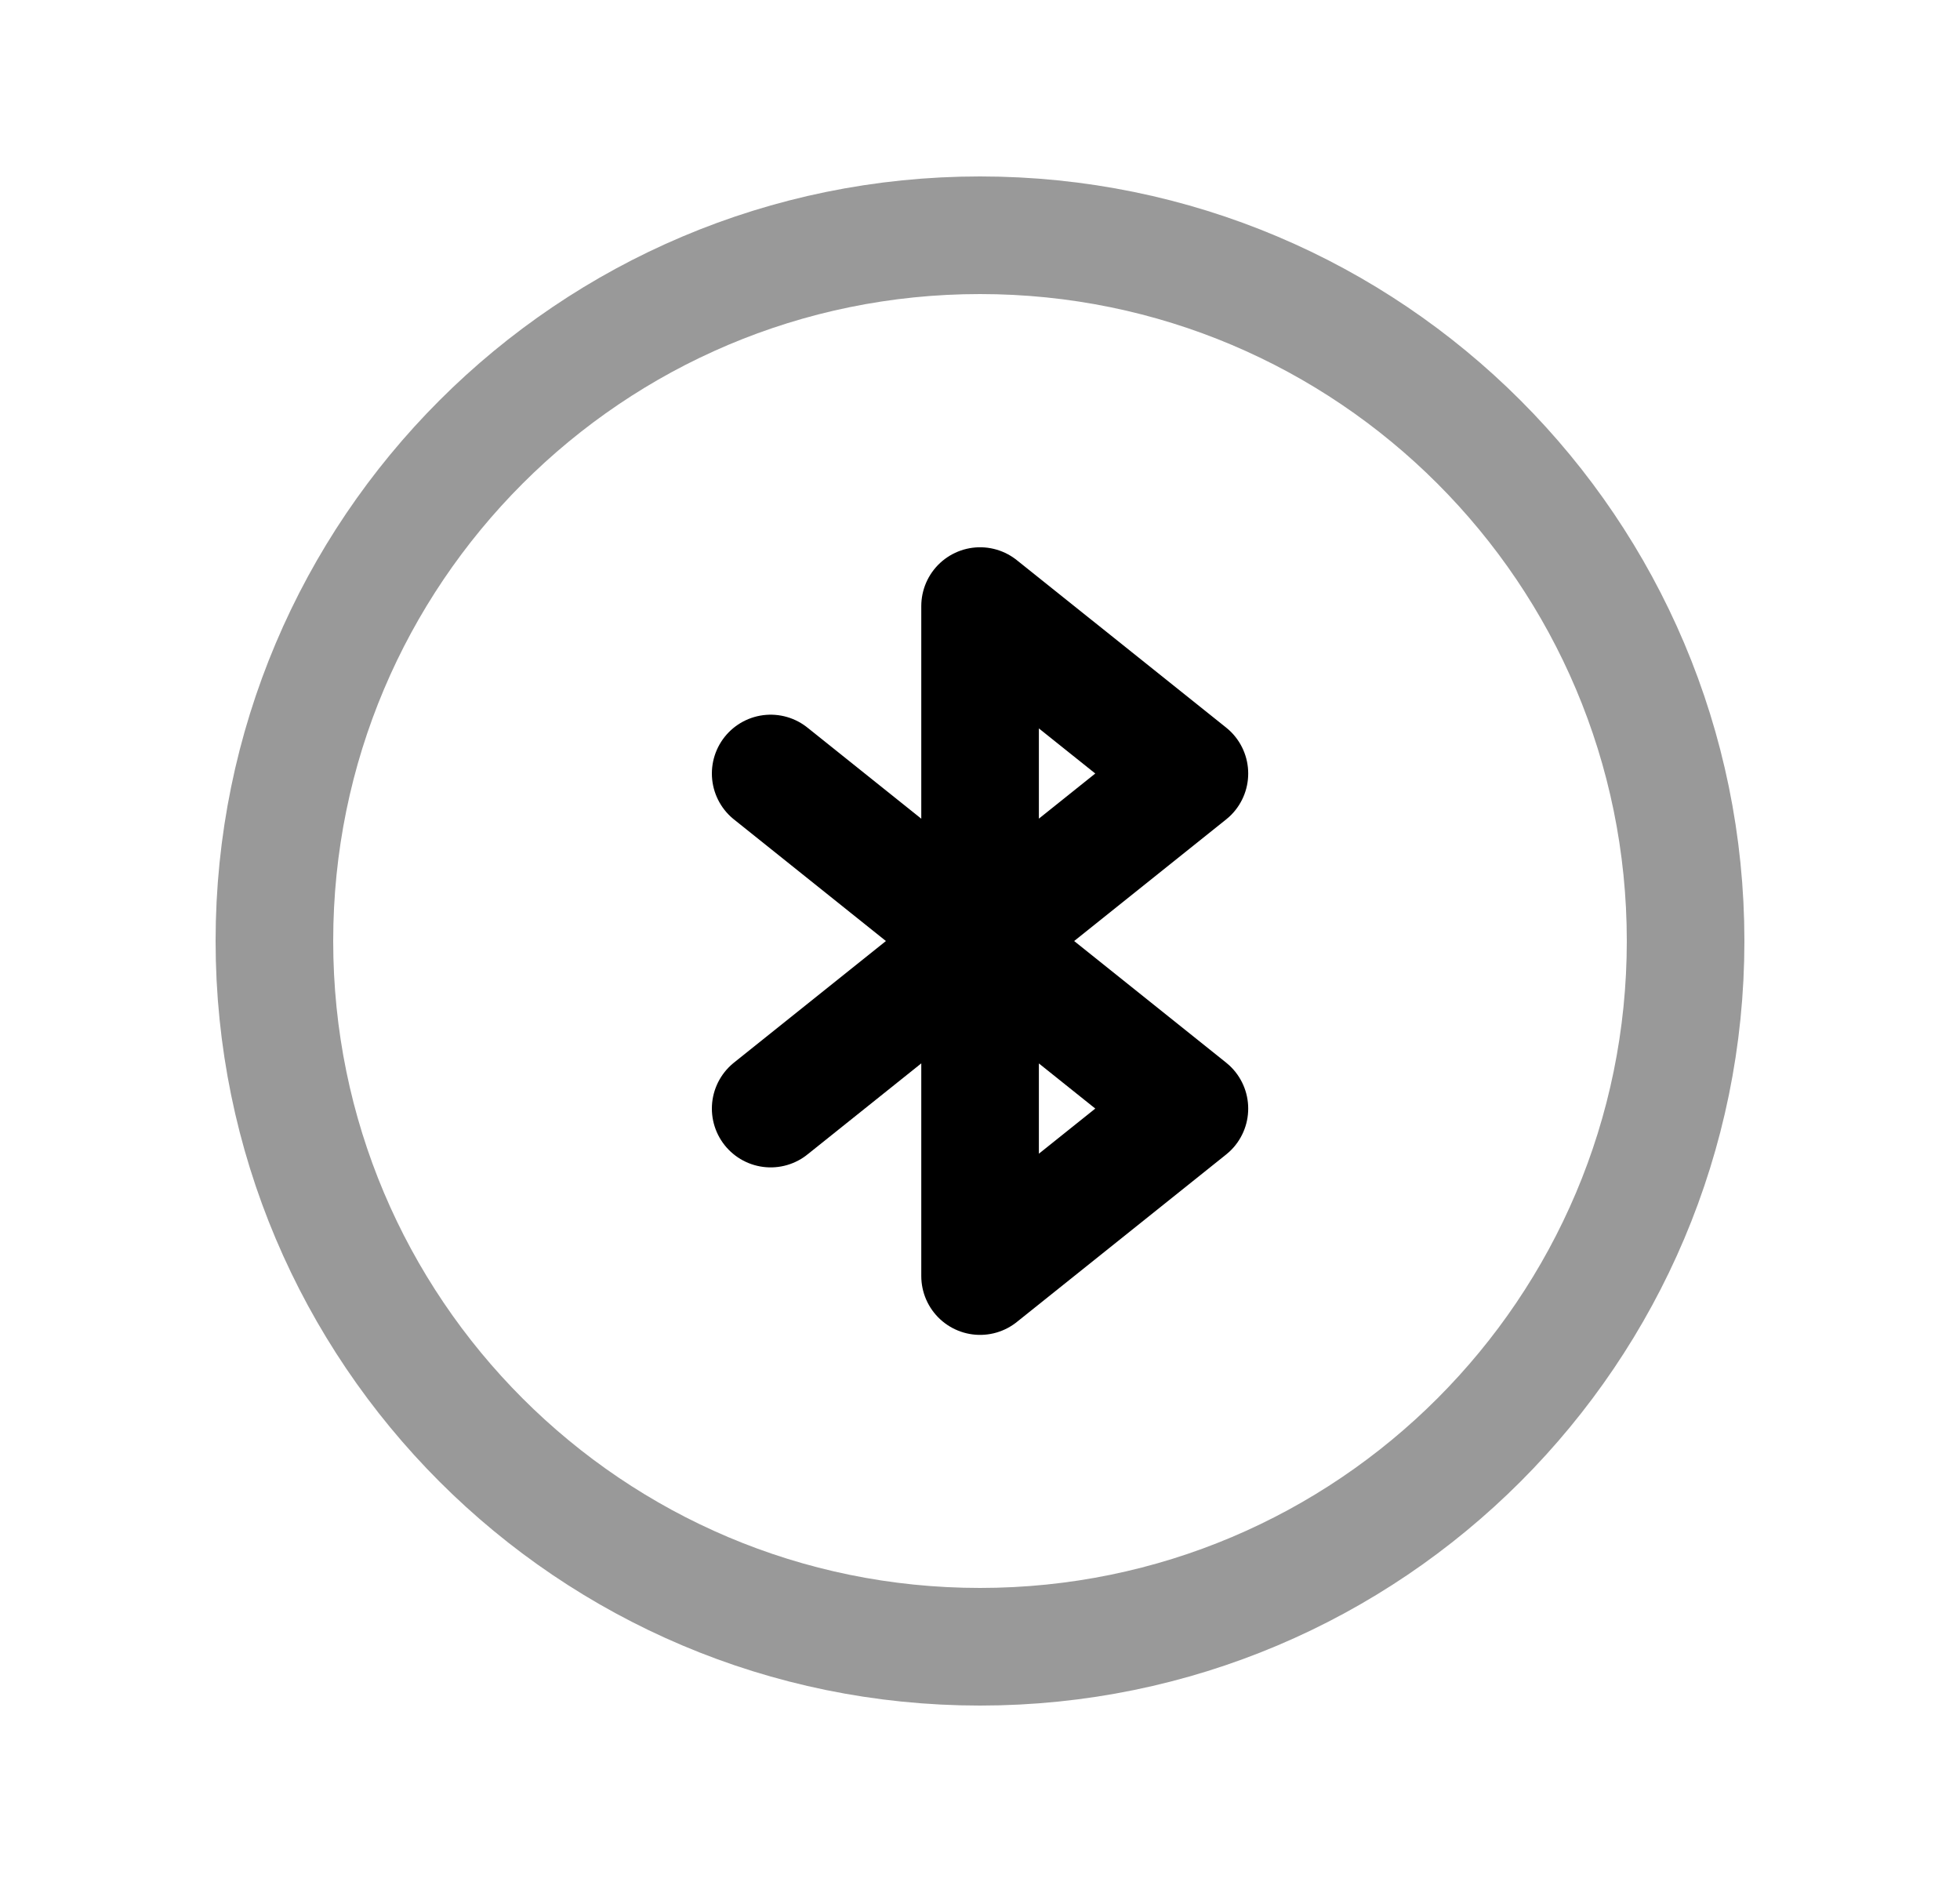 <svg width="25" height="24" viewBox="0 0 25 24" fill="none" xmlns="http://www.w3.org/2000/svg">
<path opacity="0.4" d="M21.5 12C21.5 7.03 17.471 3 12.5 3C7.529 3 3.5 7.03 3.5 12C3.5 16.97 7.529 21 12.5 21C17.471 21 21.5 16.97 21.5 12Z" stroke="black" stroke-width="1.5" stroke-linecap="round" stroke-linejoin="round"/>
<path d="M9.83 9.864L15.171 14.137L12.501 16.273V7.729L15.171 9.864L9.83 14.137" stroke="black" stroke-width="1.5" stroke-linecap="round" stroke-linejoin="round"/>
</svg>